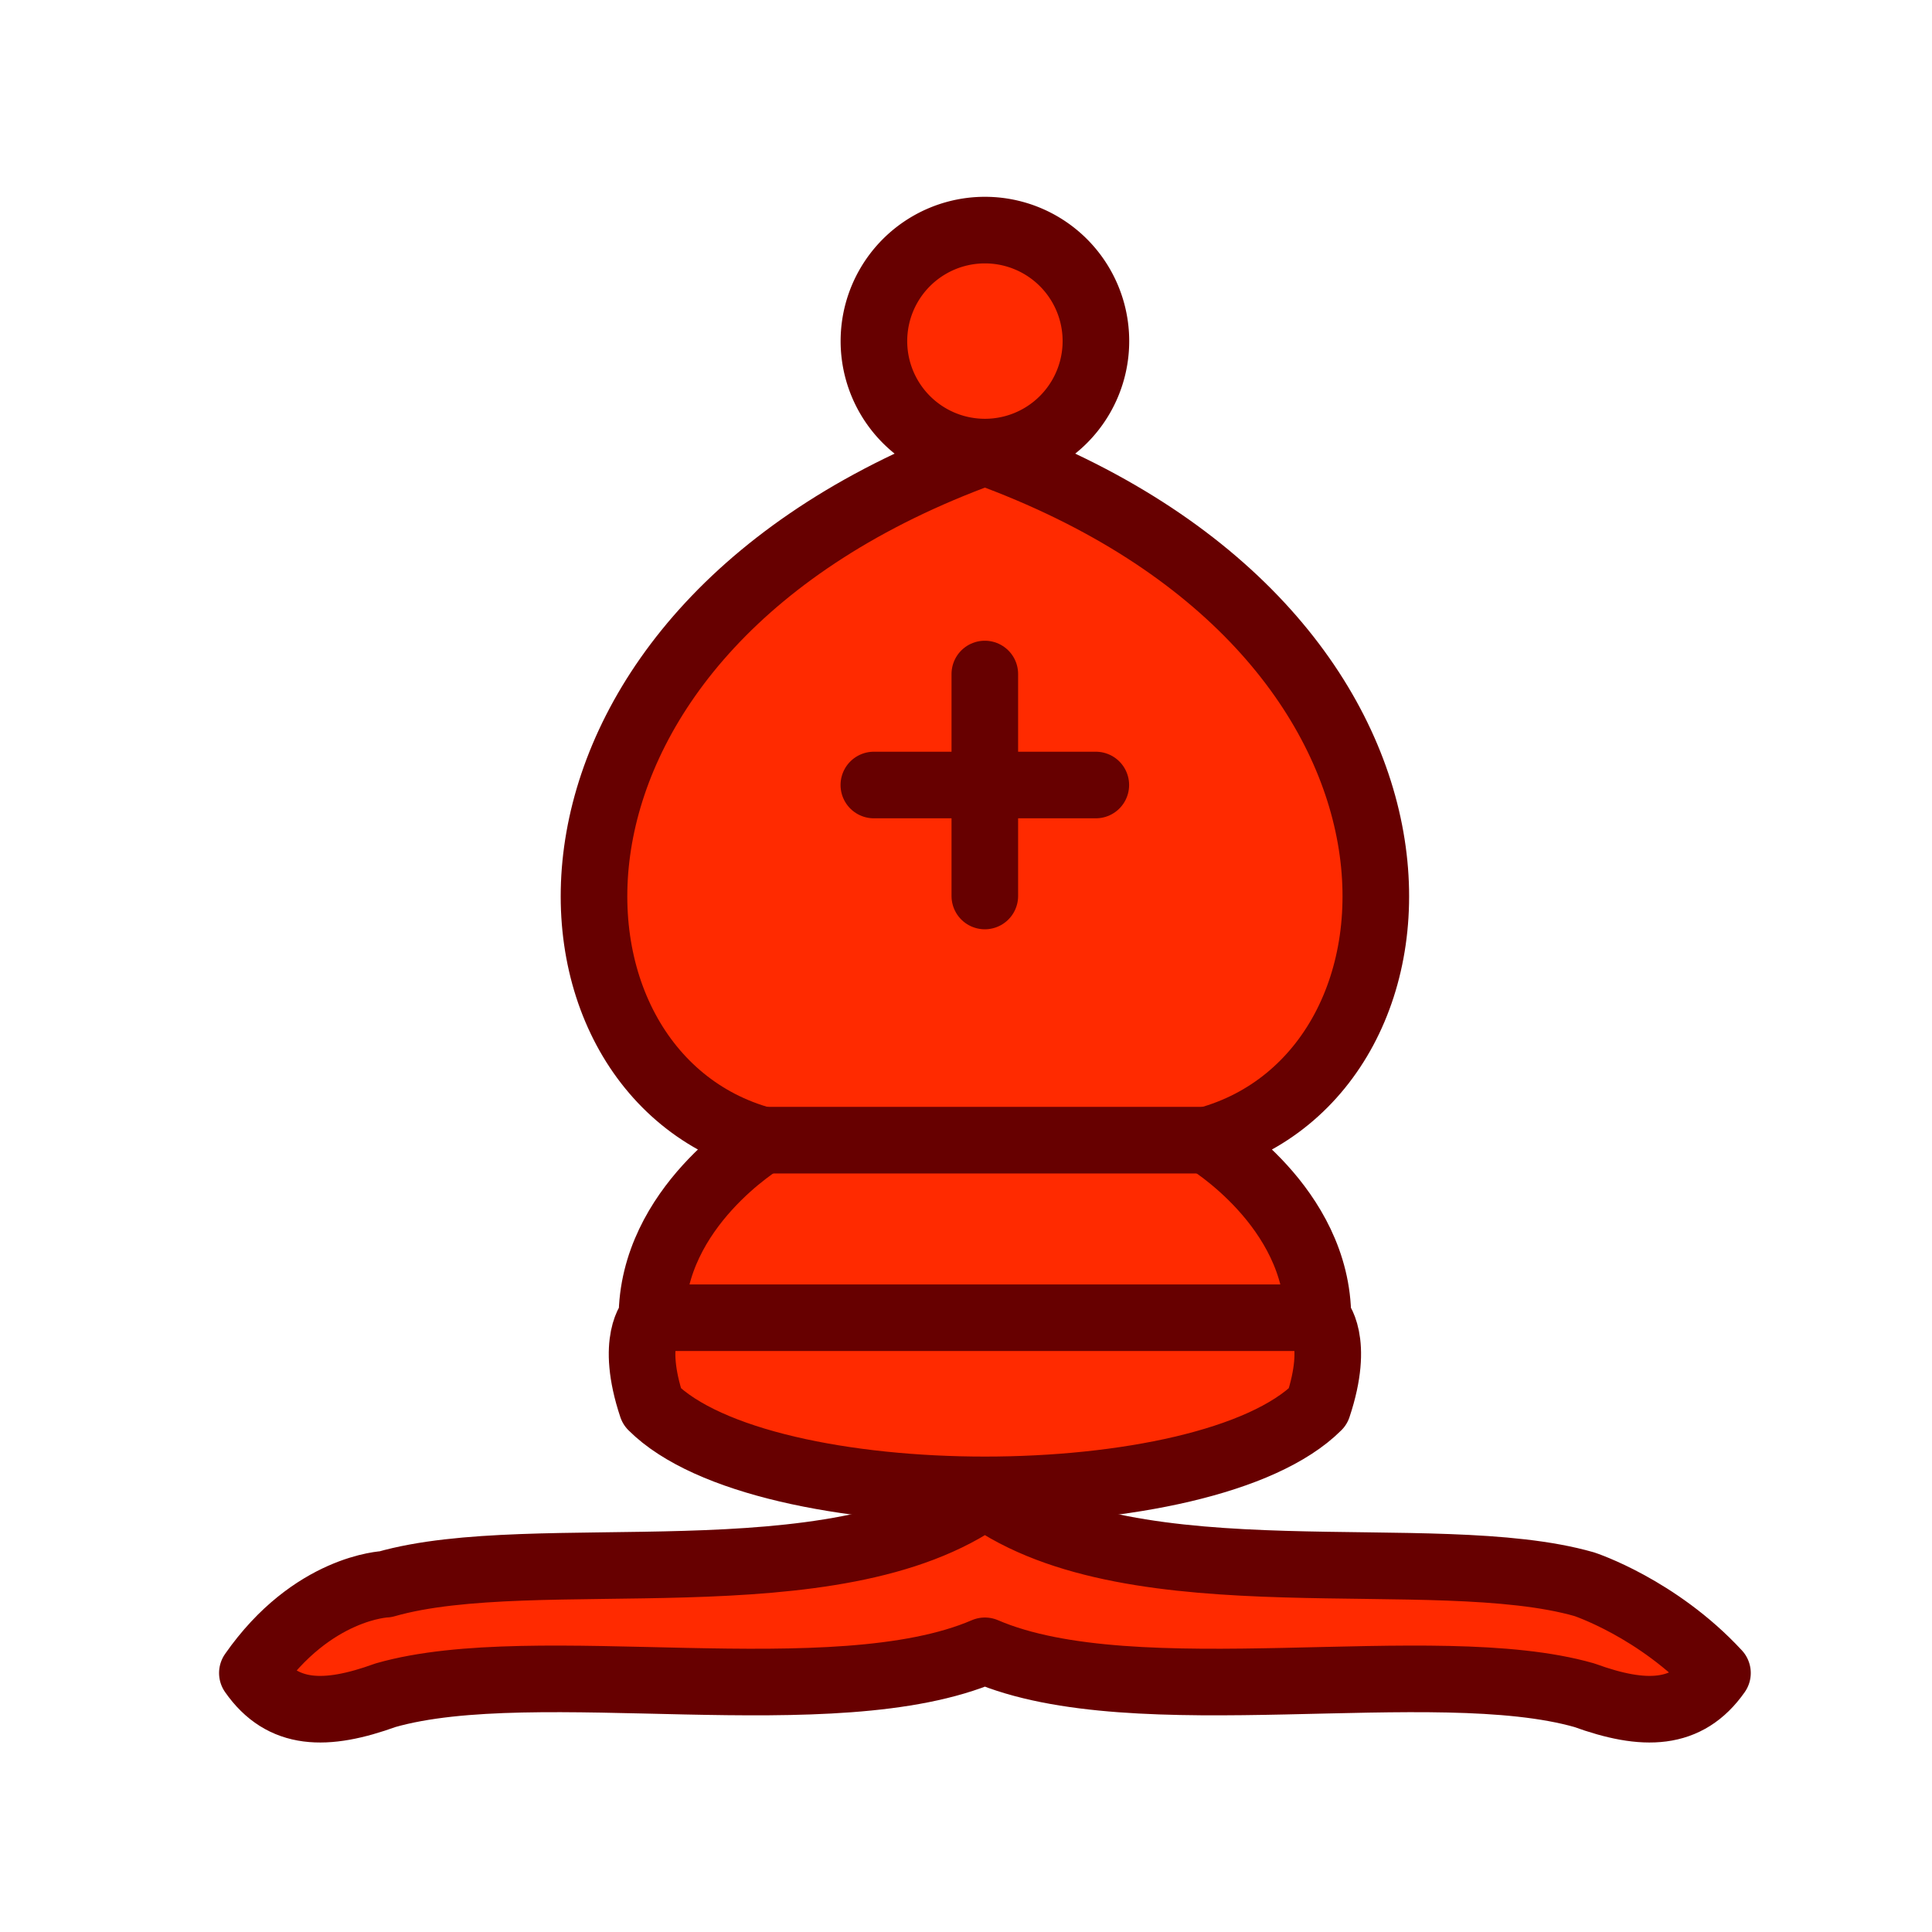 <?xml version="1.0" encoding="UTF-8" standalone="no"?>
<svg
   xmlns:dc="http://purl.org/dc/elements/1.1/"
   xmlns:cc="http://creativecommons.org/ns#"
   xmlns:rdf="http://www.w3.org/1999/02/22-rdf-syntax-ns#"
   xmlns:svg="http://www.w3.org/2000/svg"
   xmlns="http://www.w3.org/2000/svg"
   xmlns:sodipodi="http://sodipodi.sourceforge.net/DTD/sodipodi-0.dtd"
   xmlns:inkscape="http://www.inkscape.org/namespaces/inkscape"
   version="1.1"
   width="100"
   height="100"
   id="svg14"
   sodipodi:docname="BB.svg"
   inkscape:version="1.0 (4035a4fb49, 2020-05-01)">
  <defs
     id="defs18" />
  <sodipodi:namedview
     inkscape:document-rotation="0"
     pagecolor="#ffffff"
     bordercolor="#666666"
     borderopacity="1"
     objecttolerance="10"
     gridtolerance="10"
     guidetolerance="10"
     inkscape:pageopacity="0"
     inkscape:pageshadow="2"
     inkscape:window-width="1842"
     inkscape:window-height="1051"
     id="namedview16"
     showgrid="false"
     inkscape:zoom="1.5482515"
     inkscape:cx="-191.62733"
     inkscape:cy="-33.79814"
     inkscape:window-x="69"
     inkscape:window-y="-9"
     inkscape:window-maximized="1"
     inkscape:current-layer="svg14" />
  <g
     style="stroke:#670000;stroke-opacity:1"
     id="g841">
    <g
       style="stroke:#670000;stroke-opacity:1"
       id="g845">
      <g
         id="g8"
         style="fill:#ff2a00;fill-opacity:1;fill-rule:evenodd;stroke:#670000;stroke-width:1.5;stroke-linecap:butt;stroke-linejoin:round;stroke-miterlimit:4;stroke-dasharray:none;stroke-opacity:1"
         transform="matrix(2.298,0,0,2.298,-0.726,-0.729)">
        <path
           id="path2"
           d="m 9,36 c 3.39,-0.97 10.11,0.43 13.5,-2 3.39,2.43 10.11,1.03 13.5,2 0,0 1.65,0.54 3,2 -0.68,0.97 -1.65,0.99 -3,0.5 -3.39,-0.97 -10.11,0.46 -13.5,-1 C 19.11,38.96 12.39,37.53 9,38.5 7.646,38.99 6.677,38.97 6,38 7.354,36.06 9,36 9,36 Z"
           style="fill:#ff2a00;fill-opacity:1;stroke:#670000;stroke-opacity:1" />
        <path
           id="path4"
           d="m 15,32 c 2.5,2.5 12.5,2.5 15,0 0.5,-1.5 0,-2 0,-2 0,-2.5 -2.5,-4 -2.5,-4 5.5,-1.5 6,-11.5 -5,-15.5 -11,4 -10.5,14 -5,15.5 0,0 -2.5,1.5 -2.5,4 0,0 -0.5,0.5 0,2 z"
           style="fill:#ff2a00;fill-opacity:1;stroke:#670000;stroke-opacity:1" />
        <path
           id="path6"
           d="m 25,8 a 2.5,2.5 0 1 1 -5,0 2.5,2.5 0 1 1 5,0 z"
           style="fill:#ff2a00;fill-opacity:1;stroke:#670000;stroke-opacity:1" />
      </g>
      <path
         id="path10"
         style="fill:none;fill-opacity:1;fill-rule:evenodd;stroke:#670000;stroke-width:3.447;stroke-linecap:round;stroke-linejoin:miter;stroke-miterlimit:4;stroke-dasharray:none;stroke-opacity:1"
         d="M 39.485,59.014 H 62.463 M 33.741,68.205 H 68.207 M 50.974,34.887 v 11.489 m -5.744,-5.744 h 11.489" />
    </g>
  </g>
</svg>
